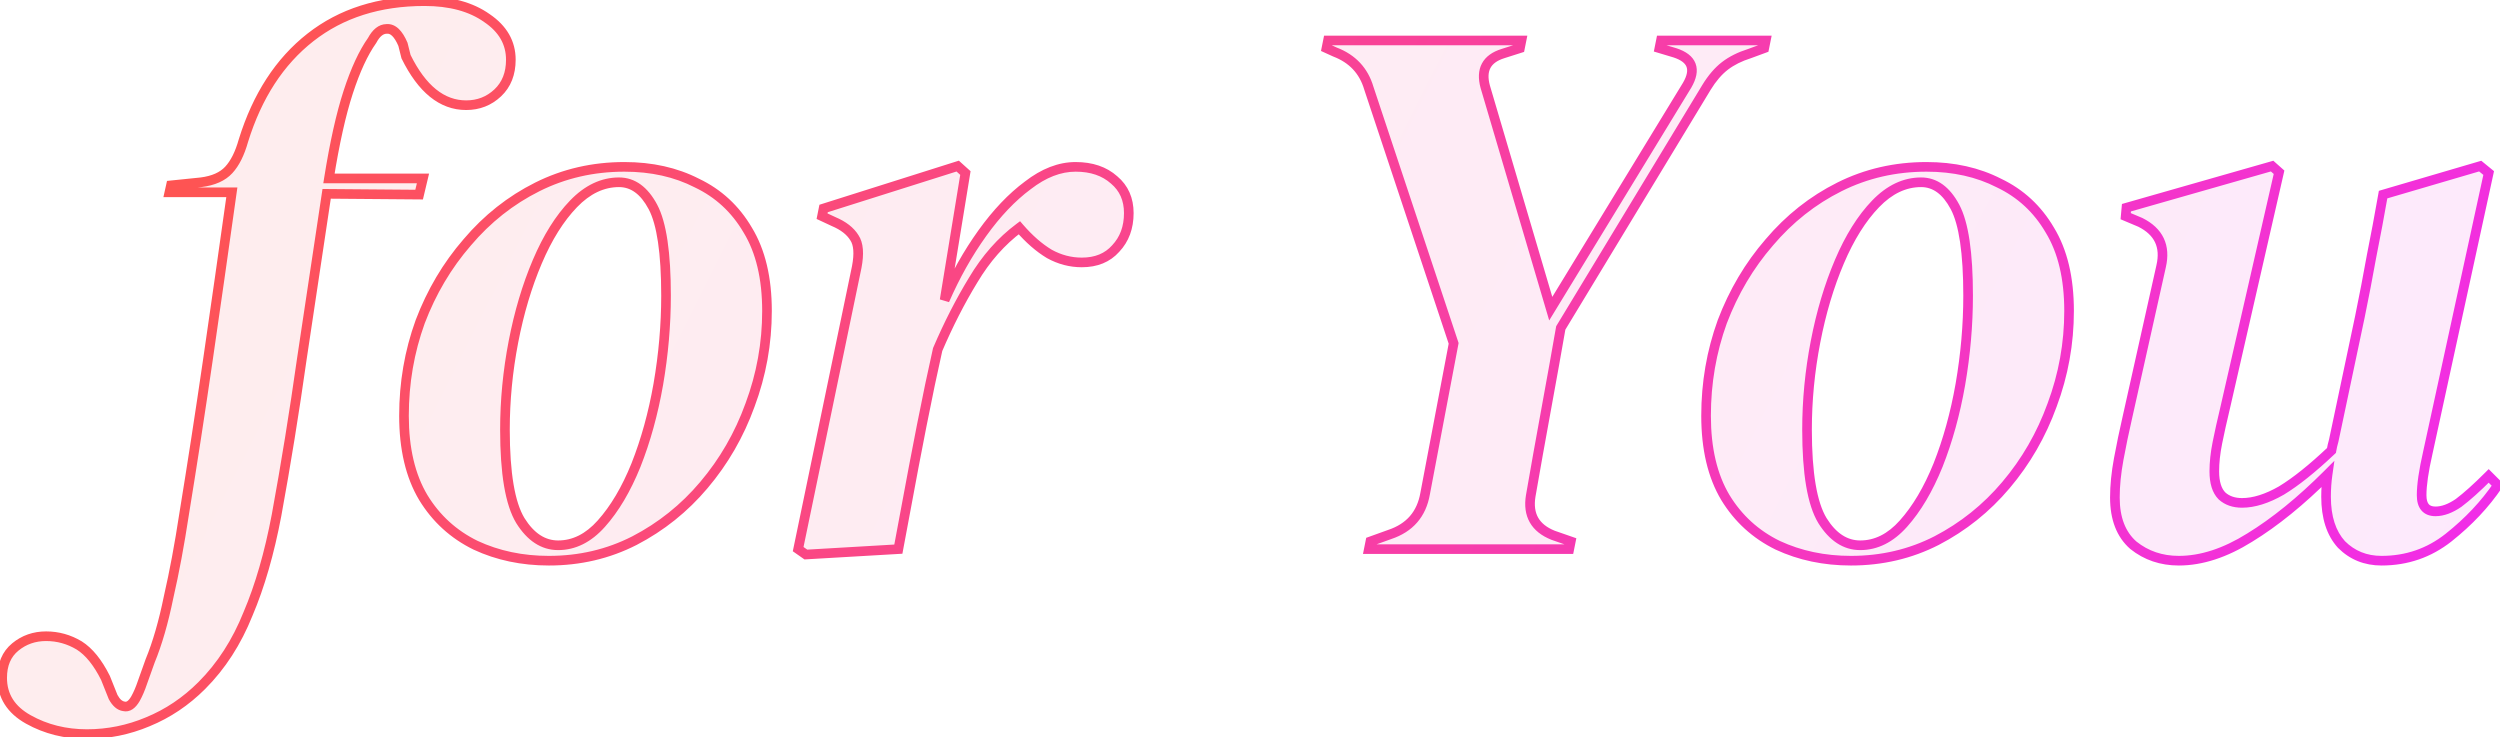 <svg width="519" height="153" viewBox="0 0 519 153" fill="none" xmlns="http://www.w3.org/2000/svg">
<path d="M18.05 152.4C13.57 152.4 9.517 151.387 5.89 149.36C2.263 147.333 0.45 144.453 0.45 140.72C0.45 137.947 1.357 135.813 3.17 134.32C4.983 132.827 7.117 132.08 9.57 132.08C12.023 132.08 14.317 132.72 16.45 134C18.477 135.28 20.29 137.52 21.89 140.72L23.49 144.72C24.13 145.893 24.877 146.533 25.73 146.64C26.583 146.853 27.383 146.32 28.13 145.04C28.663 144.08 29.143 142.96 29.57 141.68C29.997 140.507 30.53 139.013 31.17 137.2C32.663 133.573 33.943 129.147 35.01 123.92C36.183 118.8 37.25 113.093 38.21 106.8C39.917 96.347 41.57 85.627 43.17 74.64C44.77 63.653 46.423 52.08 48.13 39.92H35.17L35.49 38.48L41.73 37.84C44.29 37.52 46.21 36.667 47.49 35.28C48.77 33.893 49.783 31.867 50.53 29.2C53.41 19.92 58.05 12.773 64.45 7.76C70.85 2.747 78.743 0.24 88.13 0.24C93.463 0.24 97.783 1.413 101.09 3.76C104.397 6 106.05 8.88 106.05 12.4C106.05 15.28 105.143 17.573 103.33 19.28C101.517 20.987 99.33 21.84 96.77 21.84C91.757 21.84 87.597 18.48 84.29 11.76L83.65 9.2C82.69 6.96 81.57 5.893 80.29 6C79.117 6 78.103 6.8 77.25 8.4C75.437 10.96 73.783 14.533 72.29 19.12C70.797 23.707 69.463 29.68 68.29 37.04H87.81L87.01 40.4L67.81 40.24C66.103 51.547 64.397 62.907 62.69 74.32C61.09 85.627 59.33 96.507 57.41 106.96C55.917 114.853 53.943 121.68 51.49 127.44C49.143 133.307 45.943 138.267 41.89 142.32C38.583 145.627 34.85 148.133 30.69 149.84C26.637 151.547 22.423 152.4 18.05 152.4ZM113.948 116.4C108.401 116.4 103.334 115.333 98.748 113.2C94.161 110.96 90.534 107.653 87.868 103.28C85.201 98.8 83.868 93.147 83.868 86.32C83.868 79.493 84.987 72.987 87.228 66.8C89.574 60.613 92.828 55.12 96.987 50.32C101.148 45.413 106.001 41.573 111.548 38.8C117.094 36.027 123.121 34.64 129.628 34.64C135.281 34.64 140.294 35.76 144.668 38C149.148 40.133 152.668 43.387 155.228 47.76C157.894 52.133 159.228 57.733 159.228 64.56C159.228 71.28 158.054 77.787 155.708 84.08C153.468 90.267 150.268 95.813 146.108 100.72C142.054 105.52 137.254 109.36 131.708 112.24C126.268 115.013 120.348 116.4 113.948 116.4ZM115.868 113.2C119.174 113.2 122.161 111.707 124.828 108.72C127.601 105.627 130.001 101.573 132.028 96.56C134.054 91.44 135.601 85.84 136.668 79.76C137.734 73.573 138.268 67.44 138.268 61.36C138.268 52.507 137.361 46.373 135.548 42.96C133.734 39.547 131.388 37.84 128.508 37.84C125.094 37.84 121.948 39.333 119.068 42.32C116.188 45.307 113.681 49.307 111.548 54.32C109.414 59.333 107.761 64.88 106.588 70.96C105.414 77.04 104.828 83.12 104.828 89.2C104.828 98.267 105.894 104.56 108.028 108.08C110.161 111.493 112.774 113.2 115.868 113.2ZM167.298 115.12L165.698 114L177.858 55.44C178.391 52.667 178.231 50.64 177.378 49.36C176.524 47.973 175.084 46.853 173.058 46L170.658 44.88L170.978 43.28L198.818 34.48L200.418 35.92L196.098 62.32C198.338 57.2 200.951 52.56 203.938 48.4C206.924 44.24 210.071 40.933 213.378 38.48C216.684 35.92 219.991 34.64 223.298 34.64C226.604 34.64 229.271 35.547 231.298 37.36C233.324 39.067 234.338 41.36 234.338 44.24C234.338 47.227 233.431 49.68 231.618 51.6C229.911 53.52 227.564 54.48 224.578 54.48C222.231 54.48 219.991 53.893 217.858 52.72C215.724 51.44 213.644 49.627 211.618 47.28C207.884 50.053 204.684 53.68 202.018 58.16C199.351 62.533 196.898 67.333 194.658 72.56L193.058 79.92C191.884 85.573 190.764 91.227 189.698 96.88C188.631 102.533 187.564 108.24 186.498 114L167.298 115.12ZM284.175 114L284.495 112.4L288.495 110.96C292.655 109.573 295.108 106.747 295.855 102.48L301.775 71.28L284.175 18.32C283.108 14.693 280.762 12.187 277.135 10.8L275.375 10L275.695 8.4H315.855L315.535 10L312.015 11.12C308.602 12.187 307.375 14.48 308.335 18L321.935 64.08L350.255 17.68C352.175 14.373 351.322 12.133 347.695 10.96L344.495 10L344.815 8.4H366.575L366.255 10L363.215 11.12C361.188 11.76 359.482 12.613 358.095 13.68C356.708 14.747 355.428 16.24 354.255 18.16L324.015 68.08C323.162 72.987 322.148 78.64 320.975 85.04C319.802 91.44 318.735 97.413 317.775 102.96C317.135 106.907 318.682 109.627 322.415 111.12L326.095 112.4L325.775 114H284.175ZM384.26 116.4C378.713 116.4 373.647 115.333 369.06 113.2C364.473 110.96 360.847 107.653 358.18 103.28C355.513 98.8 354.18 93.147 354.18 86.32C354.18 79.493 355.3 72.987 357.54 66.8C359.887 60.613 363.14 55.12 367.3 50.32C371.46 45.413 376.313 41.573 381.86 38.8C387.407 36.027 393.433 34.64 399.94 34.64C405.593 34.64 410.607 35.76 414.98 38C419.46 40.133 422.98 43.387 425.54 47.76C428.207 52.133 429.54 57.733 429.54 64.56C429.54 71.28 428.367 77.787 426.02 84.08C423.78 90.267 420.58 95.813 416.42 100.72C412.367 105.52 407.567 109.36 402.02 112.24C396.58 115.013 390.66 116.4 384.26 116.4ZM386.18 113.2C389.487 113.2 392.473 111.707 395.14 108.72C397.913 105.627 400.313 101.573 402.34 96.56C404.367 91.44 405.913 85.84 406.98 79.76C408.047 73.573 408.58 67.44 408.58 61.36C408.58 52.507 407.673 46.373 405.86 42.96C404.047 39.547 401.7 37.84 398.82 37.84C395.407 37.84 392.26 39.333 389.38 42.32C386.5 45.307 383.993 49.307 381.86 54.32C379.727 59.333 378.073 64.88 376.9 70.96C375.727 77.04 375.14 83.12 375.14 89.2C375.14 98.267 376.207 104.56 378.34 108.08C380.473 111.493 383.087 113.2 386.18 113.2ZM452.33 116.4C448.703 116.4 445.557 115.333 442.89 113.2C440.33 110.96 439.05 107.653 439.05 103.28C439.05 100.827 439.317 98.16 439.85 95.28C440.383 92.4 440.97 89.573 441.61 86.8L448.65 55.28C449.61 51.12 448.17 48.08 444.33 46.16L441.29 44.88L441.45 43.12L471.69 34.48L473.13 35.76L461.93 84.72C461.29 87.387 460.757 89.787 460.33 91.92C459.903 94.053 459.69 96.027 459.69 97.84C459.69 100.187 460.223 101.893 461.29 102.96C462.357 103.92 463.743 104.4 465.45 104.4C467.903 104.4 470.623 103.547 473.61 101.84C476.597 100.027 480.063 97.253 484.01 93.52C484.117 92.88 484.277 92.187 484.49 91.44L489.93 65.68C490.783 61.52 491.583 57.36 492.33 53.2C493.183 48.933 493.983 44.667 494.73 40.4L514.89 34.48L516.65 35.92L504.01 94C503.157 97.733 502.73 100.667 502.73 102.8C502.73 105.04 503.69 106.16 505.61 106.16C507.103 106.16 508.703 105.573 510.41 104.4C512.117 103.12 514.197 101.253 516.65 98.8L518.57 100.72C515.903 104.667 512.49 108.293 508.33 111.6C504.277 114.8 499.637 116.4 494.41 116.4C491.103 116.4 488.33 115.28 486.09 113.04C483.957 110.693 482.89 107.387 482.89 103.12C482.89 101.52 482.997 99.973 483.21 98.48C477.663 104.027 472.277 108.4 467.05 111.6C461.93 114.8 457.023 116.4 452.33 116.4Z" fill="url(#paint0_linear_45_618)" fill-opacity="0.1"/>
<path d="M5.89 149.36L5.402 150.233L5.402 150.233L5.89 149.36ZM3.17 134.32L2.534 133.548L2.534 133.548L3.17 134.32ZM16.45 134L16.984 133.155L16.974 133.148L16.965 133.143L16.45 134ZM21.89 140.72L22.819 140.349L22.803 140.31L22.784 140.273L21.89 140.72ZM23.49 144.72L22.561 145.091L22.584 145.147L22.612 145.199L23.49 144.72ZM25.73 146.64L25.973 145.67L25.914 145.655L25.854 145.648L25.73 146.64ZM28.13 145.04L28.994 145.544L28.999 145.535L29.004 145.526L28.13 145.04ZM29.57 141.68L28.63 141.338L28.626 141.351L28.621 141.364L29.57 141.68ZM31.17 137.2L30.245 136.819L30.236 136.843L30.227 136.867L31.17 137.2ZM35.01 123.92L34.035 123.697L34.033 123.708L34.03 123.72L35.01 123.92ZM38.21 106.8L37.223 106.639L37.221 106.649L38.21 106.8ZM48.13 39.92L49.12 40.059L49.28 38.92H48.13V39.92ZM35.17 39.92L34.194 39.703L33.923 40.92H35.17V39.92ZM35.49 38.48L35.388 37.485L34.67 37.559L34.514 38.263L35.49 38.48ZM41.73 37.84L41.832 38.835L41.843 38.834L41.854 38.832L41.73 37.84ZM47.49 35.28L48.225 35.958L48.225 35.958L47.49 35.28ZM50.53 29.2L49.575 28.904L49.571 28.917L49.567 28.93L50.53 29.2ZM64.45 7.76L63.833 6.973L64.45 7.76ZM101.09 3.76L100.511 4.576L100.52 4.582L100.529 4.588L101.09 3.76ZM103.33 19.28L104.015 20.008L104.015 20.008L103.33 19.28ZM84.29 11.76L83.32 12.002L83.346 12.106L83.393 12.201L84.29 11.76ZM83.65 9.2L84.62 8.957L84.601 8.88L84.569 8.806L83.65 9.2ZM80.29 6V7H80.332L80.373 6.997L80.29 6ZM77.25 8.4L78.066 8.978L78.103 8.926L78.132 8.871L77.25 8.4ZM72.29 19.12L71.339 18.81L71.339 18.81L72.29 19.12ZM68.29 37.04L67.302 36.883L67.118 38.04H68.29V37.04ZM87.81 37.04L88.783 37.272L89.076 36.04H87.81V37.04ZM87.01 40.4L87.002 41.4L87.798 41.407L87.983 40.632L87.01 40.4ZM67.81 40.24L67.818 39.24L66.951 39.233L66.821 40.091L67.81 40.24ZM62.69 74.32L61.701 74.172L61.7 74.18L62.69 74.32ZM57.41 106.96L58.393 107.146L58.394 107.141L57.41 106.96ZM51.49 127.44L50.57 127.048L50.566 127.058L50.562 127.069L51.49 127.44ZM41.89 142.32L41.183 141.613L41.183 141.613L41.89 142.32ZM30.69 149.84L30.31 148.915L30.302 148.918L30.69 149.84ZM18.05 151.4C13.727 151.4 9.844 150.424 6.378 148.487L5.402 150.233C9.19 152.349 13.413 153.4 18.05 153.4V151.4ZM6.378 148.487C3.024 146.613 1.45 144.044 1.45 140.72H-0.55C-0.55 144.863 1.503 148.054 5.402 150.233L6.378 148.487ZM1.45 140.72C1.45 138.186 2.266 136.36 3.806 135.092L2.534 133.548C0.448 135.266 -0.55 137.708 -0.55 140.72H1.45ZM3.806 135.092C5.432 133.753 7.337 133.08 9.57 133.08V131.08C6.896 131.08 4.535 131.9 2.534 133.548L3.806 135.092ZM9.57 133.08C11.839 133.08 13.955 133.669 15.935 134.857L16.965 133.143C14.678 131.771 12.207 131.08 9.57 131.08V133.08ZM15.916 134.845C17.73 135.991 19.44 138.056 20.996 141.167L22.784 140.273C21.14 136.984 19.223 134.569 16.984 133.155L15.916 134.845ZM20.962 141.091L22.561 145.091L24.419 144.349L22.819 140.349L20.962 141.091ZM22.612 145.199C23.318 146.494 24.287 147.467 25.606 147.632L25.854 145.648C25.466 145.599 24.942 145.293 24.368 144.241L22.612 145.199ZM25.488 147.61C26.215 147.792 26.915 147.639 27.525 147.232C28.101 146.848 28.581 146.251 28.994 145.544L27.266 144.536C26.932 145.109 26.639 145.419 26.415 145.568C26.225 145.695 26.099 145.701 25.973 145.67L25.488 147.61ZM29.004 145.526C29.573 144.501 30.077 143.322 30.519 141.996L28.621 141.364C28.21 142.598 27.753 143.659 27.256 144.554L29.004 145.526ZM30.51 142.022C30.938 140.844 31.472 139.348 32.113 137.533L30.227 136.867C29.588 138.679 29.055 140.169 28.63 141.338L30.51 142.022ZM32.095 137.581C33.619 133.879 34.915 129.388 35.99 124.12L34.03 123.72C32.972 128.905 31.708 133.268 30.245 136.819L32.095 137.581ZM35.985 124.143C37.165 118.995 38.236 113.264 39.199 106.951L37.221 106.649C36.264 112.923 35.202 118.605 34.035 123.697L35.985 124.143ZM39.197 106.961C40.905 96.502 42.559 85.776 44.16 74.784L42.18 74.496C40.581 85.477 38.929 96.192 37.223 106.639L39.197 106.961ZM44.16 74.784C45.76 63.796 47.413 52.221 49.12 40.059L47.14 39.781C45.433 51.94 43.78 63.511 42.18 74.496L44.16 74.784ZM48.13 38.92H35.17V40.92H48.13V38.92ZM36.146 40.137L36.466 38.697L34.514 38.263L34.194 39.703L36.146 40.137ZM35.592 39.475L41.832 38.835L41.628 36.845L35.388 37.485L35.592 39.475ZM41.854 38.832C44.562 38.494 46.734 37.573 48.225 35.958L46.755 34.602C45.686 35.76 44.018 36.546 41.606 36.848L41.854 38.832ZM48.225 35.958C49.651 34.414 50.722 32.223 51.493 29.47L49.567 28.93C48.845 31.511 47.889 33.373 46.755 34.602L48.225 35.958ZM51.485 29.496C54.317 20.372 58.856 13.412 65.067 8.547L63.833 6.973C57.244 12.134 52.503 19.468 49.575 28.904L51.485 29.496ZM65.067 8.547C71.264 3.693 78.931 1.24 88.13 1.24V-0.76C78.556 -0.76 70.436 1.801 63.833 6.973L65.067 8.547ZM88.13 1.24C93.321 1.24 97.42 2.382 100.511 4.576L101.669 2.944C98.147 0.445 93.606 -0.76 88.13 -0.76V1.24ZM100.529 4.588C103.604 6.671 105.05 9.261 105.05 12.4H107.05C107.05 8.499 105.189 5.329 101.651 2.932L100.529 4.588ZM105.05 12.4C105.05 15.052 104.225 17.064 102.645 18.552L104.015 20.008C106.061 18.082 107.05 15.508 107.05 12.4H105.05ZM102.645 18.552C101.022 20.078 99.083 20.84 96.77 20.84V22.84C99.577 22.84 102.011 21.895 104.015 20.008L102.645 18.552ZM96.77 20.84C92.311 20.84 88.419 17.886 85.187 11.319L83.393 12.201C86.775 19.074 91.202 22.84 96.77 22.84V20.84ZM85.26 11.518L84.62 8.957L82.68 9.443L83.32 12.002L85.26 11.518ZM84.569 8.806C84.063 7.625 83.478 6.661 82.78 5.996C82.059 5.309 81.189 4.922 80.207 5.003L80.373 6.997C80.671 6.972 81.001 7.064 81.4 7.444C81.822 7.846 82.277 8.535 82.731 9.594L84.569 8.806ZM80.29 5C78.57 5 77.291 6.197 76.368 7.929L78.132 8.871C78.915 7.403 79.663 7 80.29 7V5ZM76.434 7.822C74.54 10.496 72.849 14.174 71.339 18.81L73.241 19.43C74.718 14.893 76.333 11.424 78.066 8.978L76.434 7.822ZM71.339 18.81C69.823 23.466 68.48 29.495 67.302 36.883L69.278 37.197C70.447 29.864 71.77 23.948 73.241 19.43L71.339 18.81ZM68.29 38.04H87.81V36.04H68.29V38.04ZM86.837 36.808L86.037 40.168L87.983 40.632L88.783 37.272L86.837 36.808ZM87.018 39.4L67.818 39.24L67.802 41.24L87.002 41.4L87.018 39.4ZM66.821 40.091C65.115 51.398 63.408 62.758 61.701 74.172L63.679 74.468C65.386 63.055 67.092 51.696 68.799 40.389L66.821 40.091ZM61.7 74.18C60.102 85.474 58.344 96.34 56.426 106.779L58.394 107.141C60.316 96.673 62.078 85.779 63.68 74.46L61.7 74.18ZM56.427 106.774C54.944 114.616 52.989 121.37 50.57 127.048L52.41 127.832C54.898 121.99 56.889 115.091 58.393 107.146L56.427 106.774ZM50.562 127.069C48.26 132.822 45.131 137.665 41.183 141.613L42.597 143.027C46.756 138.869 50.027 133.791 52.419 127.811L50.562 127.069ZM41.183 141.613C37.966 144.83 34.343 147.26 30.31 148.915L31.07 150.765C35.357 149.006 39.201 146.424 42.597 143.027L41.183 141.613ZM30.302 148.918C26.371 150.574 22.289 151.4 18.05 151.4V153.4C22.557 153.4 26.903 152.52 31.078 150.762L30.302 148.918ZM98.748 113.2L98.309 114.099L98.317 114.103L98.326 114.107L98.748 113.2ZM87.868 103.28L87.008 103.792L87.014 103.801L87.868 103.28ZM87.228 66.8L86.293 66.445L86.29 66.452L86.287 66.46L87.228 66.8ZM96.987 50.32L97.743 50.975L97.75 50.967L96.987 50.32ZM111.548 38.8L111.995 39.694L111.995 39.694L111.548 38.8ZM144.668 38L144.212 38.89L144.225 38.897L144.238 38.903L144.668 38ZM155.228 47.76L154.364 48.265L154.369 48.273L154.374 48.281L155.228 47.76ZM155.708 84.08L154.77 83.731L154.767 83.74L155.708 84.08ZM146.108 100.72L145.345 100.073L145.343 100.075L146.108 100.72ZM131.708 112.24L132.162 113.131L132.168 113.127L131.708 112.24ZM124.828 108.72L124.083 108.052L124.082 108.054L124.828 108.72ZM132.028 96.56L132.955 96.935L132.957 96.928L132.028 96.56ZM136.668 79.76L137.652 79.933L137.653 79.93L136.668 79.76ZM135.548 42.96L136.431 42.491L136.431 42.491L135.548 42.96ZM119.068 42.32L118.348 41.626L118.348 41.626L119.068 42.32ZM111.548 54.32L112.468 54.712L112.468 54.712L111.548 54.32ZM106.588 70.96L107.569 71.15L107.569 71.15L106.588 70.96ZM108.028 108.08L107.172 108.598L107.18 108.61L108.028 108.08ZM113.948 115.4C108.532 115.4 103.611 114.359 99.169 112.293L98.326 114.107C103.057 116.307 108.269 117.4 113.948 117.4V115.4ZM99.186 112.301C94.772 110.146 91.289 106.97 88.721 102.759L87.014 103.801C89.779 108.336 93.55 111.774 98.309 114.099L99.186 112.301ZM88.727 102.769C86.177 98.484 84.868 93.021 84.868 86.32H82.868C82.868 93.272 84.225 99.116 87.008 103.791L88.727 102.769ZM84.868 86.32C84.868 79.605 85.969 73.214 88.168 67.14L86.287 66.46C84.006 72.76 82.868 79.382 82.868 86.32H84.868ZM88.162 67.155C90.469 61.073 93.663 55.682 97.743 50.975L96.232 49.665C91.992 54.557 88.679 60.154 86.293 66.445L88.162 67.155ZM97.75 50.967C101.826 46.159 106.573 42.405 111.995 39.694L111.1 37.906C105.428 40.742 100.469 44.667 96.225 49.673L97.75 50.967ZM111.995 39.694C117.396 36.994 123.268 35.64 129.628 35.64V33.64C122.973 33.64 116.793 35.059 111.1 37.906L111.995 39.694ZM129.628 35.64C135.146 35.64 139.999 36.733 144.212 38.89L145.123 37.11C140.589 34.788 135.415 33.64 129.628 33.64V35.64ZM144.238 38.903C148.533 40.948 151.903 44.061 154.364 48.265L156.091 47.255C153.432 42.712 149.762 39.319 145.097 37.097L144.238 38.903ZM154.374 48.281C156.918 52.453 158.228 57.858 158.228 64.56H160.228C160.228 57.609 158.87 51.813 156.081 47.239L154.374 48.281ZM158.228 64.56C158.228 71.161 157.075 77.549 154.771 83.731L156.644 84.429C159.033 78.024 160.228 71.399 160.228 64.56H158.228ZM154.767 83.74C152.567 89.817 149.426 95.259 145.345 100.073L146.87 101.367C151.109 96.367 154.368 90.716 156.648 84.42L154.767 83.74ZM145.343 100.075C141.374 104.776 136.677 108.533 131.247 111.353L132.168 113.127C137.832 110.187 142.734 106.264 146.872 101.365L145.343 100.075ZM131.253 111.349C125.961 114.047 120.197 115.4 113.948 115.4V117.4C120.498 117.4 126.574 115.979 132.162 113.131L131.253 111.349ZM115.868 114.2C119.518 114.2 122.761 112.536 125.573 109.386L124.082 108.054C121.561 110.877 118.83 112.2 115.868 112.2V114.2ZM125.572 109.388C128.442 106.186 130.897 102.025 132.955 96.935L131.1 96.185C129.105 101.122 126.76 105.067 124.083 108.052L125.572 109.388ZM132.957 96.928C135.012 91.738 136.575 86.072 137.652 79.933L135.683 79.587C134.626 85.608 133.097 91.142 131.098 96.192L132.957 96.928ZM137.653 79.93C138.729 73.689 139.268 67.499 139.268 61.36H137.268C137.268 67.381 136.739 73.458 135.682 79.59L137.653 79.93ZM139.268 61.36C139.268 52.503 138.371 46.144 136.431 42.491L134.664 43.429C136.351 46.603 137.268 52.511 137.268 61.36H139.268ZM136.431 42.491C134.512 38.88 131.884 36.84 128.508 36.84V38.84C130.891 38.84 132.956 40.214 134.664 43.429L136.431 42.491ZM128.508 36.84C124.766 36.84 121.373 38.489 118.348 41.626L119.787 43.014C122.522 40.178 125.423 38.84 128.508 38.84V36.84ZM118.348 41.626C115.361 44.723 112.794 48.836 110.627 53.928L112.468 54.712C114.567 49.777 117.014 45.89 119.787 43.014L118.348 41.626ZM110.627 53.928C108.463 59.015 106.791 64.63 105.606 70.77L107.569 71.15C108.731 65.13 110.365 59.652 112.468 54.712L110.627 53.928ZM105.606 70.77C104.42 76.912 103.828 83.055 103.828 89.2H105.828C105.828 83.185 106.408 77.168 107.569 71.15L105.606 70.77ZM103.828 89.2C103.828 98.278 104.883 104.822 107.172 108.598L108.883 107.562C106.905 104.298 105.828 98.255 105.828 89.2H103.828ZM107.18 108.61C109.433 112.216 112.326 114.2 115.868 114.2V112.2C113.222 112.2 110.888 110.771 108.876 107.55L107.18 108.61ZM167.298 115.12L166.724 115.939L167.009 116.139L167.356 116.118L167.298 115.12ZM165.698 114L164.718 113.797L164.584 114.442L165.124 114.819L165.698 114ZM177.858 55.44L178.837 55.643L178.838 55.636L178.84 55.629L177.858 55.44ZM177.378 49.36L176.526 49.884L176.535 49.9L176.545 49.915L177.378 49.36ZM173.058 46L172.635 46.906L172.652 46.914L172.669 46.922L173.058 46ZM170.658 44.88L169.677 44.684L169.523 45.454L170.235 45.786L170.658 44.88ZM170.978 43.28L170.676 42.327L170.113 42.505L169.997 43.084L170.978 43.28ZM198.818 34.48L199.486 33.737L199.061 33.354L198.516 33.526L198.818 34.48ZM200.418 35.92L201.404 36.081L201.493 35.542L201.086 35.177L200.418 35.92ZM196.098 62.32L195.111 62.158L197.014 62.721L196.098 62.32ZM213.378 38.48L213.973 39.283L213.982 39.277L213.99 39.271L213.378 38.48ZM231.298 37.36L230.631 38.105L230.642 38.115L230.653 38.125L231.298 37.36ZM231.618 51.6L230.89 50.913L230.88 50.924L230.87 50.936L231.618 51.6ZM217.858 52.72L217.343 53.578L217.359 53.587L217.376 53.596L217.858 52.72ZM211.618 47.28L212.374 46.626L211.767 45.923L211.021 46.477L211.618 47.28ZM202.018 58.16L202.871 58.681L202.877 58.672L202.018 58.16ZM194.658 72.56L193.738 72.166L193.701 72.254L193.68 72.348L194.658 72.56ZM193.058 79.92L192.08 79.708L192.078 79.717L193.058 79.92ZM189.698 96.88L188.715 96.695L188.715 96.695L189.698 96.88ZM186.498 114L186.556 114.998L187.338 114.953L187.481 114.182L186.498 114ZM167.871 114.301L166.271 113.181L165.124 114.819L166.724 115.939L167.871 114.301ZM166.677 114.203L178.837 55.643L176.878 55.237L164.718 113.797L166.677 114.203ZM178.84 55.629C179.385 52.792 179.29 50.426 178.21 48.805L176.545 49.915C177.171 50.853 177.397 52.541 176.875 55.251L178.84 55.629ZM178.229 48.836C177.234 47.219 175.598 45.985 173.446 45.078L172.669 46.922C174.57 47.722 175.814 48.728 176.526 49.884L178.229 48.836ZM173.48 45.094L171.08 43.974L170.235 45.786L172.635 46.906L173.48 45.094ZM171.638 45.076L171.958 43.476L169.997 43.084L169.677 44.684L171.638 45.076ZM171.279 44.233L199.119 35.434L198.516 33.526L170.676 42.327L171.279 44.233ZM198.149 35.223L199.749 36.663L201.086 35.177L199.486 33.737L198.149 35.223ZM199.431 35.758L195.111 62.158L197.084 62.481L201.404 36.081L199.431 35.758ZM197.014 62.721C199.228 57.659 201.808 53.081 204.75 48.983L203.125 47.817C200.094 52.039 197.447 56.741 195.181 61.919L197.014 62.721ZM204.75 48.983C207.69 44.888 210.767 41.662 213.973 39.283L212.782 37.677C209.375 40.205 206.158 43.592 203.125 47.817L204.75 48.983ZM213.99 39.271C217.168 36.81 220.265 35.64 223.298 35.64V33.64C219.716 33.64 216.2 35.03 212.765 37.689L213.99 39.271ZM223.298 35.64C226.414 35.64 228.825 36.49 230.631 38.105L231.964 36.615C229.717 34.604 226.795 33.64 223.298 33.64V35.64ZM230.653 38.125C232.433 39.624 233.338 41.626 233.338 44.24H235.338C235.338 41.094 234.215 38.51 231.942 36.595L230.653 38.125ZM233.338 44.24C233.338 47.007 232.505 49.204 230.89 50.913L232.345 52.287C234.356 50.156 235.338 47.446 235.338 44.24H233.338ZM230.87 50.936C229.385 52.607 227.33 53.48 224.578 53.48V55.48C227.799 55.48 230.437 54.433 232.365 52.264L230.87 50.936ZM224.578 53.48C222.406 53.48 220.331 52.939 218.339 51.844L217.376 53.596C219.651 54.848 222.056 55.48 224.578 55.48V53.48ZM218.372 51.862C216.349 50.649 214.348 48.912 212.374 46.626L210.861 47.934C212.94 50.342 215.099 52.231 217.343 53.578L218.372 51.862ZM211.021 46.477C207.17 49.338 203.884 53.069 201.158 57.648L202.877 58.672C205.484 54.291 208.599 50.768 212.214 48.083L211.021 46.477ZM201.164 57.639C198.47 62.057 195.995 66.9 193.738 72.166L195.577 72.954C197.8 67.766 200.232 63.009 202.871 58.681L201.164 57.639ZM193.68 72.348L192.08 79.708L194.035 80.132L195.635 72.772L193.68 72.348ZM192.078 79.717C190.904 85.376 189.783 91.035 188.715 96.695L190.68 97.065C191.746 91.418 192.865 85.771 194.037 80.123L192.078 79.717ZM188.715 96.695C187.648 102.349 186.581 108.057 185.514 113.818L187.481 114.182C188.547 108.423 189.614 102.718 190.68 97.065L188.715 96.695ZM186.439 113.002L167.239 114.122L167.356 116.118L186.556 114.998L186.439 113.002ZM284.175 114L283.194 113.804L282.955 115H284.175V114ZM284.495 112.4L284.156 111.459L283.625 111.65L283.514 112.204L284.495 112.4ZM288.495 110.96L288.179 110.011L288.167 110.015L288.156 110.019L288.495 110.96ZM295.855 102.48L294.873 102.294L294.871 102.301L294.87 102.308L295.855 102.48ZM301.775 71.28L302.757 71.466L302.806 71.211L302.724 70.965L301.775 71.28ZM284.175 18.32L283.216 18.602L283.221 18.619L283.226 18.635L284.175 18.32ZM277.135 10.8L276.721 11.71L276.749 11.723L276.778 11.734L277.135 10.8ZM275.375 10L274.394 9.804L274.239 10.582L274.961 10.91L275.375 10ZM275.695 8.4V7.4H274.875L274.714 8.204L275.695 8.4ZM315.855 8.4L316.836 8.596L317.075 7.4H315.855V8.4ZM315.535 10L315.838 10.953L316.4 10.774L316.516 10.196L315.535 10ZM312.015 11.12L312.313 12.075L312.318 12.073L312.015 11.12ZM308.335 18L307.37 18.263L307.373 18.273L307.376 18.283L308.335 18ZM321.935 64.08L320.976 64.363L321.614 66.525L322.789 64.601L321.935 64.08ZM350.255 17.68L351.109 18.201L351.114 18.192L351.12 18.182L350.255 17.68ZM347.695 10.96L348.003 10.008L347.993 10.005L347.982 10.002L347.695 10.96ZM344.495 10L343.514 9.804L343.336 10.696L344.208 10.958L344.495 10ZM344.815 8.4V7.4H343.995L343.834 8.204L344.815 8.4ZM366.575 8.4L367.556 8.596L367.795 7.4H366.575V8.4ZM366.255 10L366.601 10.938L367.126 10.745L367.236 10.196L366.255 10ZM363.215 11.12L363.516 12.074L363.539 12.066L363.561 12.058L363.215 11.12ZM358.095 13.68L357.485 12.887L357.485 12.887L358.095 13.68ZM354.255 18.16L353.402 17.639L353.4 17.642L354.255 18.16ZM324.015 68.08L323.16 67.562L323.062 67.723L323.03 67.909L324.015 68.08ZM317.775 102.96L316.79 102.789L316.788 102.8L317.775 102.96ZM322.415 111.12L322.044 112.048L322.065 112.057L322.086 112.064L322.415 111.12ZM326.095 112.4L327.076 112.596L327.246 111.742L326.424 111.456L326.095 112.4ZM325.775 114V115H326.595L326.756 114.196L325.775 114ZM285.156 114.196L285.476 112.596L283.514 112.204L283.194 113.804L285.156 114.196ZM284.834 113.341L288.834 111.901L288.156 110.019L284.156 111.459L284.834 113.341ZM288.811 111.909C291.032 111.169 292.847 110.026 294.21 108.455C295.574 106.885 296.44 104.936 296.84 102.652L294.87 102.308C294.523 104.291 293.79 105.889 292.7 107.145C291.609 108.401 290.118 109.365 288.179 110.011L288.811 111.909ZM296.837 102.666L302.757 71.466L300.793 71.094L294.873 102.294L296.837 102.666ZM302.724 70.965L285.124 18.005L283.226 18.635L300.826 71.595L302.724 70.965ZM285.134 18.038C283.977 14.102 281.401 11.361 277.492 9.866L276.778 11.734C280.122 13.013 282.24 15.284 283.216 18.602L285.134 18.038ZM277.549 9.89L275.789 9.09L274.961 10.91L276.721 11.71L277.549 9.89ZM276.356 10.196L276.676 8.596L274.714 8.204L274.394 9.804L276.356 10.196ZM275.695 9.4H315.855V7.4H275.695V9.4ZM314.874 8.204L314.554 9.804L316.516 10.196L316.836 8.596L314.874 8.204ZM315.232 9.047L311.712 10.167L312.318 12.073L315.838 10.953L315.232 9.047ZM311.717 10.165C309.855 10.747 308.431 11.715 307.653 13.168C306.878 14.617 306.85 16.357 307.37 18.263L309.3 17.737C308.86 16.123 308.965 14.956 309.417 14.112C309.866 13.272 310.761 12.559 312.313 12.075L311.717 10.165ZM307.376 18.283L320.976 64.363L322.894 63.797L309.294 17.717L307.376 18.283ZM322.789 64.601L351.109 18.201L349.401 17.159L321.081 63.559L322.789 64.601ZM351.12 18.182C352.141 16.423 352.574 14.699 351.989 13.164C351.404 11.628 349.934 10.633 348.003 10.008L347.387 11.911C349.082 12.46 349.852 13.172 350.121 13.876C350.389 14.581 350.289 15.631 349.39 17.178L351.12 18.182ZM347.982 10.002L344.782 9.042L344.208 10.958L347.408 11.918L347.982 10.002ZM345.476 10.196L345.796 8.596L343.834 8.204L343.514 9.804L345.476 10.196ZM344.815 9.4H366.575V7.4H344.815V9.4ZM365.594 8.204L365.274 9.804L367.236 10.196L367.556 8.596L365.594 8.204ZM365.909 9.062L362.869 10.182L363.561 12.058L366.601 10.938L365.909 9.062ZM362.914 10.166C360.799 10.834 358.982 11.736 357.485 12.887L358.705 14.473C359.981 13.491 361.578 12.686 363.516 12.074L362.914 10.166ZM357.485 12.887C355.978 14.047 354.622 15.643 353.402 17.639L355.108 18.681C356.235 16.837 357.439 15.447 358.705 14.473L357.485 12.887ZM353.4 17.642L323.16 67.562L324.87 68.598L355.11 18.678L353.4 17.642ZM323.03 67.909C322.177 72.812 321.164 78.462 319.991 84.86L321.959 85.22C323.132 78.818 324.146 73.162 325 68.251L323.03 67.909ZM319.991 84.86C318.818 91.262 317.75 97.239 316.79 102.789L318.76 103.131C319.72 97.588 320.786 91.618 321.959 85.22L319.991 84.86ZM316.788 102.8C316.442 104.935 316.671 106.846 317.586 108.454C318.5 110.061 320.027 111.242 322.044 112.048L322.786 110.192C321.069 109.505 319.957 108.579 319.324 107.466C318.692 106.354 318.468 104.932 318.762 103.12L316.788 102.8ZM322.086 112.064L325.766 113.344L326.424 111.456L322.744 110.176L322.086 112.064ZM325.114 112.204L324.794 113.804L326.756 114.196L327.076 112.596L325.114 112.204ZM325.775 113H284.175V115H325.775V113ZM369.06 113.2L368.621 114.099L368.63 114.103L368.638 114.107L369.06 113.2ZM358.18 103.28L357.321 103.792L357.326 103.801L358.18 103.28ZM357.54 66.8L356.605 66.445L356.602 66.452L356.6 66.46L357.54 66.8ZM367.3 50.32L368.056 50.975L368.063 50.967L367.3 50.32ZM381.86 38.8L382.307 39.694L382.307 39.694L381.86 38.8ZM414.98 38L414.524 38.89L414.537 38.897L414.55 38.903L414.98 38ZM425.54 47.76L424.677 48.265L424.682 48.273L424.686 48.281L425.54 47.76ZM426.02 84.08L425.083 83.731L425.08 83.74L426.02 84.08ZM416.42 100.72L415.657 100.073L415.656 100.075L416.42 100.72ZM402.02 112.24L402.474 113.131L402.481 113.127L402.02 112.24ZM395.14 108.72L394.395 108.052L394.394 108.054L395.14 108.72ZM402.34 96.56L403.267 96.935L403.27 96.928L402.34 96.56ZM406.98 79.76L407.965 79.933L407.965 79.93L406.98 79.76ZM405.86 42.96L406.743 42.491L406.743 42.491L405.86 42.96ZM389.38 42.32L388.66 41.626L388.66 41.626L389.38 42.32ZM381.86 54.32L382.78 54.712L382.78 54.712L381.86 54.32ZM376.9 70.96L377.882 71.15L377.882 71.15L376.9 70.96ZM378.34 108.08L377.485 108.598L377.492 108.61L378.34 108.08ZM384.26 115.4C378.845 115.4 373.924 114.359 369.482 112.293L368.638 114.107C373.369 116.307 378.582 117.4 384.26 117.4V115.4ZM369.499 112.301C365.084 110.146 361.601 106.97 359.034 102.759L357.326 103.801C360.092 108.336 363.862 111.774 368.621 114.099L369.499 112.301ZM359.039 102.769C356.489 98.484 355.18 93.021 355.18 86.32H353.18C353.18 93.272 354.538 99.116 357.321 103.791L359.039 102.769ZM355.18 86.32C355.18 79.605 356.281 73.214 358.48 67.14L356.6 66.46C354.319 72.76 353.18 79.382 353.18 86.32H355.18ZM358.475 67.155C360.782 61.073 363.976 55.682 368.056 50.975L366.544 49.665C362.304 54.557 358.992 60.154 356.605 66.445L358.475 67.155ZM368.063 50.967C372.139 46.159 376.886 42.405 382.307 39.694L381.413 37.906C375.741 40.742 370.781 44.667 366.537 49.673L368.063 50.967ZM382.307 39.694C387.708 36.994 393.581 35.64 399.94 35.64V33.64C393.286 33.64 387.105 35.059 381.413 37.906L382.307 39.694ZM399.94 35.64C405.459 35.64 410.312 36.733 414.524 38.89L415.436 37.11C410.902 34.788 405.728 33.64 399.94 33.64V35.64ZM414.55 38.903C418.845 40.948 422.216 44.061 424.677 48.265L426.403 47.255C423.744 42.712 420.075 39.319 415.41 37.097L414.55 38.903ZM424.686 48.281C427.23 52.453 428.54 57.858 428.54 64.56H430.54C430.54 57.609 429.183 51.813 426.394 47.239L424.686 48.281ZM428.54 64.56C428.54 71.161 427.388 77.549 425.083 83.731L426.957 84.429C429.345 78.024 430.54 71.399 430.54 64.56H428.54ZM425.08 83.74C422.879 89.817 419.739 95.259 415.657 100.073L417.183 101.367C421.421 96.367 424.681 90.716 426.96 84.42L425.08 83.74ZM415.656 100.075C411.686 104.776 406.989 108.533 401.559 111.353L402.481 113.127C408.144 110.187 413.047 106.264 417.184 101.365L415.656 100.075ZM401.566 111.349C396.273 114.047 390.51 115.4 384.26 115.4V117.4C390.81 117.4 396.887 115.979 402.474 113.131L401.566 111.349ZM386.18 114.2C389.831 114.2 393.073 112.536 395.886 109.386L394.394 108.054C391.874 110.877 389.142 112.2 386.18 112.2V114.2ZM395.885 109.388C398.755 106.186 401.209 102.025 403.267 96.935L401.413 96.185C399.417 101.122 397.072 105.067 394.395 108.052L395.885 109.388ZM403.27 96.928C405.324 91.738 406.888 86.072 407.965 79.933L405.995 79.587C404.939 85.608 403.409 91.142 401.41 96.192L403.27 96.928ZM407.965 79.93C409.041 73.689 409.58 67.499 409.58 61.36H407.58C407.58 67.381 407.052 73.458 405.995 79.59L407.965 79.93ZM409.58 61.36C409.58 52.503 408.684 46.144 406.743 42.491L404.977 43.429C406.663 46.603 407.58 52.511 407.58 61.36H409.58ZM406.743 42.491C404.825 38.88 402.196 36.84 398.82 36.84V38.84C401.204 38.84 403.269 40.214 404.977 43.429L406.743 42.491ZM398.82 36.84C395.078 36.84 391.685 38.489 388.66 41.626L390.1 43.014C392.835 40.178 395.735 38.84 398.82 38.84V36.84ZM388.66 41.626C385.674 44.723 383.107 48.836 380.94 53.928L382.78 54.712C384.88 49.777 387.326 45.89 390.1 43.014L388.66 41.626ZM380.94 53.928C378.775 59.015 377.103 64.63 375.918 70.77L377.882 71.15C379.044 65.13 380.678 59.652 382.78 54.712L380.94 53.928ZM375.918 70.77C374.733 76.912 374.14 83.055 374.14 89.2H376.14C376.14 83.185 376.72 77.168 377.882 71.15L375.918 70.77ZM374.14 89.2C374.14 98.278 375.196 104.822 377.485 108.598L379.195 107.562C377.217 104.298 376.14 98.255 376.14 89.2H374.14ZM377.492 108.61C379.746 112.216 382.639 114.2 386.18 114.2V112.2C383.535 112.2 381.201 110.771 379.188 107.55L377.492 108.61ZM442.89 113.2L442.231 113.953L442.248 113.967L442.265 113.981L442.89 113.2ZM439.85 95.28L438.867 95.098L438.867 95.098L439.85 95.28ZM441.61 86.8L442.584 87.025L442.586 87.018L441.61 86.8ZM448.65 55.28L447.676 55.055L447.674 55.062L448.65 55.28ZM444.33 46.16L444.777 45.266L444.748 45.251L444.718 45.238L444.33 46.16ZM441.29 44.88L440.294 44.789L440.228 45.518L440.902 45.802L441.29 44.88ZM441.45 43.12L441.175 42.158L440.516 42.347L440.454 43.029L441.45 43.12ZM471.69 34.48L472.354 33.733L471.944 33.367L471.415 33.519L471.69 34.48ZM473.13 35.76L474.105 35.983L474.237 35.406L473.794 35.013L473.13 35.76ZM461.93 84.72L462.902 84.953L462.905 84.943L461.93 84.72ZM460.33 91.92L459.349 91.724L459.349 91.724L460.33 91.92ZM461.29 102.96L460.583 103.667L460.601 103.686L460.621 103.703L461.29 102.96ZM473.61 101.84L474.106 102.708L474.118 102.702L474.129 102.695L473.61 101.84ZM484.01 93.52L484.697 94.246L484.941 94.016L484.996 93.684L484.01 93.52ZM484.49 91.44L485.452 91.715L485.461 91.681L485.468 91.647L484.49 91.44ZM489.93 65.68L490.908 65.887L490.91 65.881L489.93 65.68ZM492.33 53.2L491.349 53.004L491.347 53.014L491.346 53.023L492.33 53.2ZM494.73 40.4L494.448 39.441L493.852 39.616L493.745 40.228L494.73 40.4ZM514.89 34.48L515.523 33.706L515.115 33.372L514.608 33.52L514.89 34.48ZM516.65 35.92L517.627 36.133L517.757 35.534L517.283 35.146L516.65 35.92ZM504.01 94L504.985 94.223L504.987 94.213L504.01 94ZM510.41 104.4L510.977 105.224L510.994 105.212L511.01 105.2L510.41 104.4ZM516.65 98.8L517.357 98.093L516.65 97.386L515.943 98.093L516.65 98.8ZM518.57 100.72L519.399 101.28L519.86 100.596L519.277 100.013L518.57 100.72ZM508.33 111.6L508.95 112.385L508.952 112.383L508.33 111.6ZM486.09 113.04L485.35 113.713L485.366 113.73L485.383 113.747L486.09 113.04ZM483.21 98.48L484.2 98.621L484.624 95.652L482.503 97.773L483.21 98.48ZM467.05 111.6L466.528 110.747L466.52 110.752L467.05 111.6ZM452.33 115.4C448.915 115.4 445.993 114.401 443.515 112.419L442.265 113.981C445.121 116.265 448.491 117.4 452.33 117.4V115.4ZM443.549 112.447C441.264 110.448 440.05 107.453 440.05 103.28H438.05C438.05 107.854 439.396 111.472 442.231 113.953L443.549 112.447ZM440.05 103.28C440.05 100.898 440.309 98.293 440.833 95.462L438.867 95.098C438.324 98.027 438.05 100.755 438.05 103.28H440.05ZM440.833 95.462C441.364 92.596 441.948 89.784 442.584 87.025L440.636 86.575C439.992 89.363 439.403 92.204 438.867 95.098L440.833 95.462ZM442.586 87.018L449.626 55.498L447.674 55.062L440.634 86.582L442.586 87.018ZM449.624 55.505C450.141 53.266 450.034 51.225 449.194 49.452C448.354 47.68 446.841 46.298 444.777 45.266L443.883 47.054C445.659 47.942 446.786 49.04 447.386 50.308C447.986 51.575 448.119 53.135 447.676 55.055L449.624 55.505ZM444.718 45.238L441.678 43.958L440.902 45.802L443.942 47.082L444.718 45.238ZM442.286 44.971L442.446 43.211L440.454 43.029L440.294 44.789L442.286 44.971ZM441.725 44.081L471.965 35.441L471.415 33.519L441.175 42.158L441.725 44.081ZM471.026 35.227L472.466 36.507L473.794 35.013L472.354 33.733L471.026 35.227ZM472.155 35.537L460.955 84.497L462.905 84.943L474.105 35.983L472.155 35.537ZM460.958 84.487C460.315 87.163 459.779 89.575 459.349 91.724L461.311 92.116C461.734 89.998 462.265 87.611 462.902 84.953L460.958 84.487ZM459.349 91.724C458.912 93.909 458.69 95.949 458.69 97.84H460.69C460.69 96.104 460.894 94.197 461.311 92.116L459.349 91.724ZM458.69 97.84C458.69 100.308 459.247 102.331 460.583 103.667L461.997 102.253C461.2 101.455 460.69 100.065 460.69 97.84H458.69ZM460.621 103.703C461.905 104.859 463.546 105.4 465.45 105.4V103.4C463.941 103.4 462.808 102.981 461.959 102.217L460.621 103.703ZM465.45 105.4C468.134 105.4 471.026 104.468 474.106 102.708L473.114 100.972C470.221 102.625 467.673 103.4 465.45 103.4V105.4ZM474.129 102.695C477.2 100.83 480.724 98.005 484.697 94.246L483.323 92.793C479.403 96.502 475.994 99.223 473.091 100.985L474.129 102.695ZM484.996 93.684C485.096 93.088 485.247 92.432 485.452 91.715L483.528 91.165C483.307 91.941 483.138 92.672 483.024 93.356L484.996 93.684ZM485.468 91.647L490.908 65.887L488.952 65.473L483.512 91.233L485.468 91.647ZM490.91 65.881C491.765 61.713 492.566 57.545 493.314 53.377L491.346 53.023C490.601 57.175 489.802 61.327 488.95 65.479L490.91 65.881ZM493.311 53.396C494.165 49.122 494.967 44.847 495.715 40.572L493.745 40.228C493 44.486 492.201 48.745 491.349 53.004L493.311 53.396ZM495.012 41.359L515.172 35.44L514.608 33.52L494.448 39.441L495.012 41.359ZM514.257 35.254L516.017 36.694L517.283 35.146L515.523 33.706L514.257 35.254ZM515.673 35.707L503.033 93.787L504.987 94.213L517.627 36.133L515.673 35.707ZM503.035 93.777C502.176 97.536 501.73 100.555 501.73 102.8H503.73C503.73 100.779 504.137 97.931 504.985 94.223L503.035 93.777ZM501.73 102.8C501.73 104.04 501.992 105.156 502.691 105.971C503.414 106.815 504.452 107.16 505.61 107.16V105.16C504.848 105.16 504.446 104.945 504.209 104.669C503.948 104.364 503.73 103.8 503.73 102.8H501.73ZM505.61 107.16C507.37 107.16 509.166 106.469 510.977 105.224L509.843 103.576C508.241 104.678 506.837 105.16 505.61 105.16V107.16ZM511.01 105.2C512.77 103.88 514.888 101.976 517.357 99.507L515.943 98.093C513.505 100.531 511.463 102.36 509.81 103.6L511.01 105.2ZM515.943 99.507L517.863 101.427L519.277 100.013L517.357 98.093L515.943 99.507ZM517.741 100.16C515.138 104.013 511.797 107.567 507.708 110.817L508.952 112.383C513.183 109.02 516.669 105.32 519.399 101.28L517.741 100.16ZM507.71 110.815C503.836 113.874 499.415 115.4 494.41 115.4V117.4C499.859 117.4 504.718 115.726 508.95 112.385L507.71 110.815ZM494.41 115.4C491.356 115.4 488.841 114.376 486.797 112.333L485.383 113.747C487.819 116.184 490.851 117.4 494.41 117.4V115.4ZM486.83 112.367C484.915 110.26 483.89 107.225 483.89 103.12H481.89C481.89 107.548 482.999 111.126 485.35 113.713L486.83 112.367ZM483.89 103.12C483.89 101.564 483.994 100.065 484.2 98.621L482.22 98.339C482 99.882 481.89 101.476 481.89 103.12H483.89ZM482.503 97.773C476.997 103.279 471.672 107.598 466.528 110.747L467.572 112.453C472.882 109.202 478.329 104.775 483.917 99.187L482.503 97.773ZM466.52 110.752C461.514 113.881 456.789 115.4 452.33 115.4V117.4C457.257 117.4 462.346 115.719 467.58 112.448L466.52 110.752Z" fill="url(#paint1_linear_45_618)"/>
<defs>
<linearGradient id="paint0_linear_45_618" x1="-2" y1="21.228" x2="491.288" y2="269.63" gradientUnits="userSpaceOnUse">
<stop stop-color="#FF5845"/>
<stop offset="1" stop-color="#F028F8"/>
</linearGradient>
<linearGradient id="paint1_linear_45_618" x1="-2" y1="21.228" x2="491.288" y2="269.63" gradientUnits="userSpaceOnUse">
<stop stop-color="#FF5845"/>
<stop offset="1" stop-color="#F028F8"/>
</linearGradient>
</defs>
</svg>

